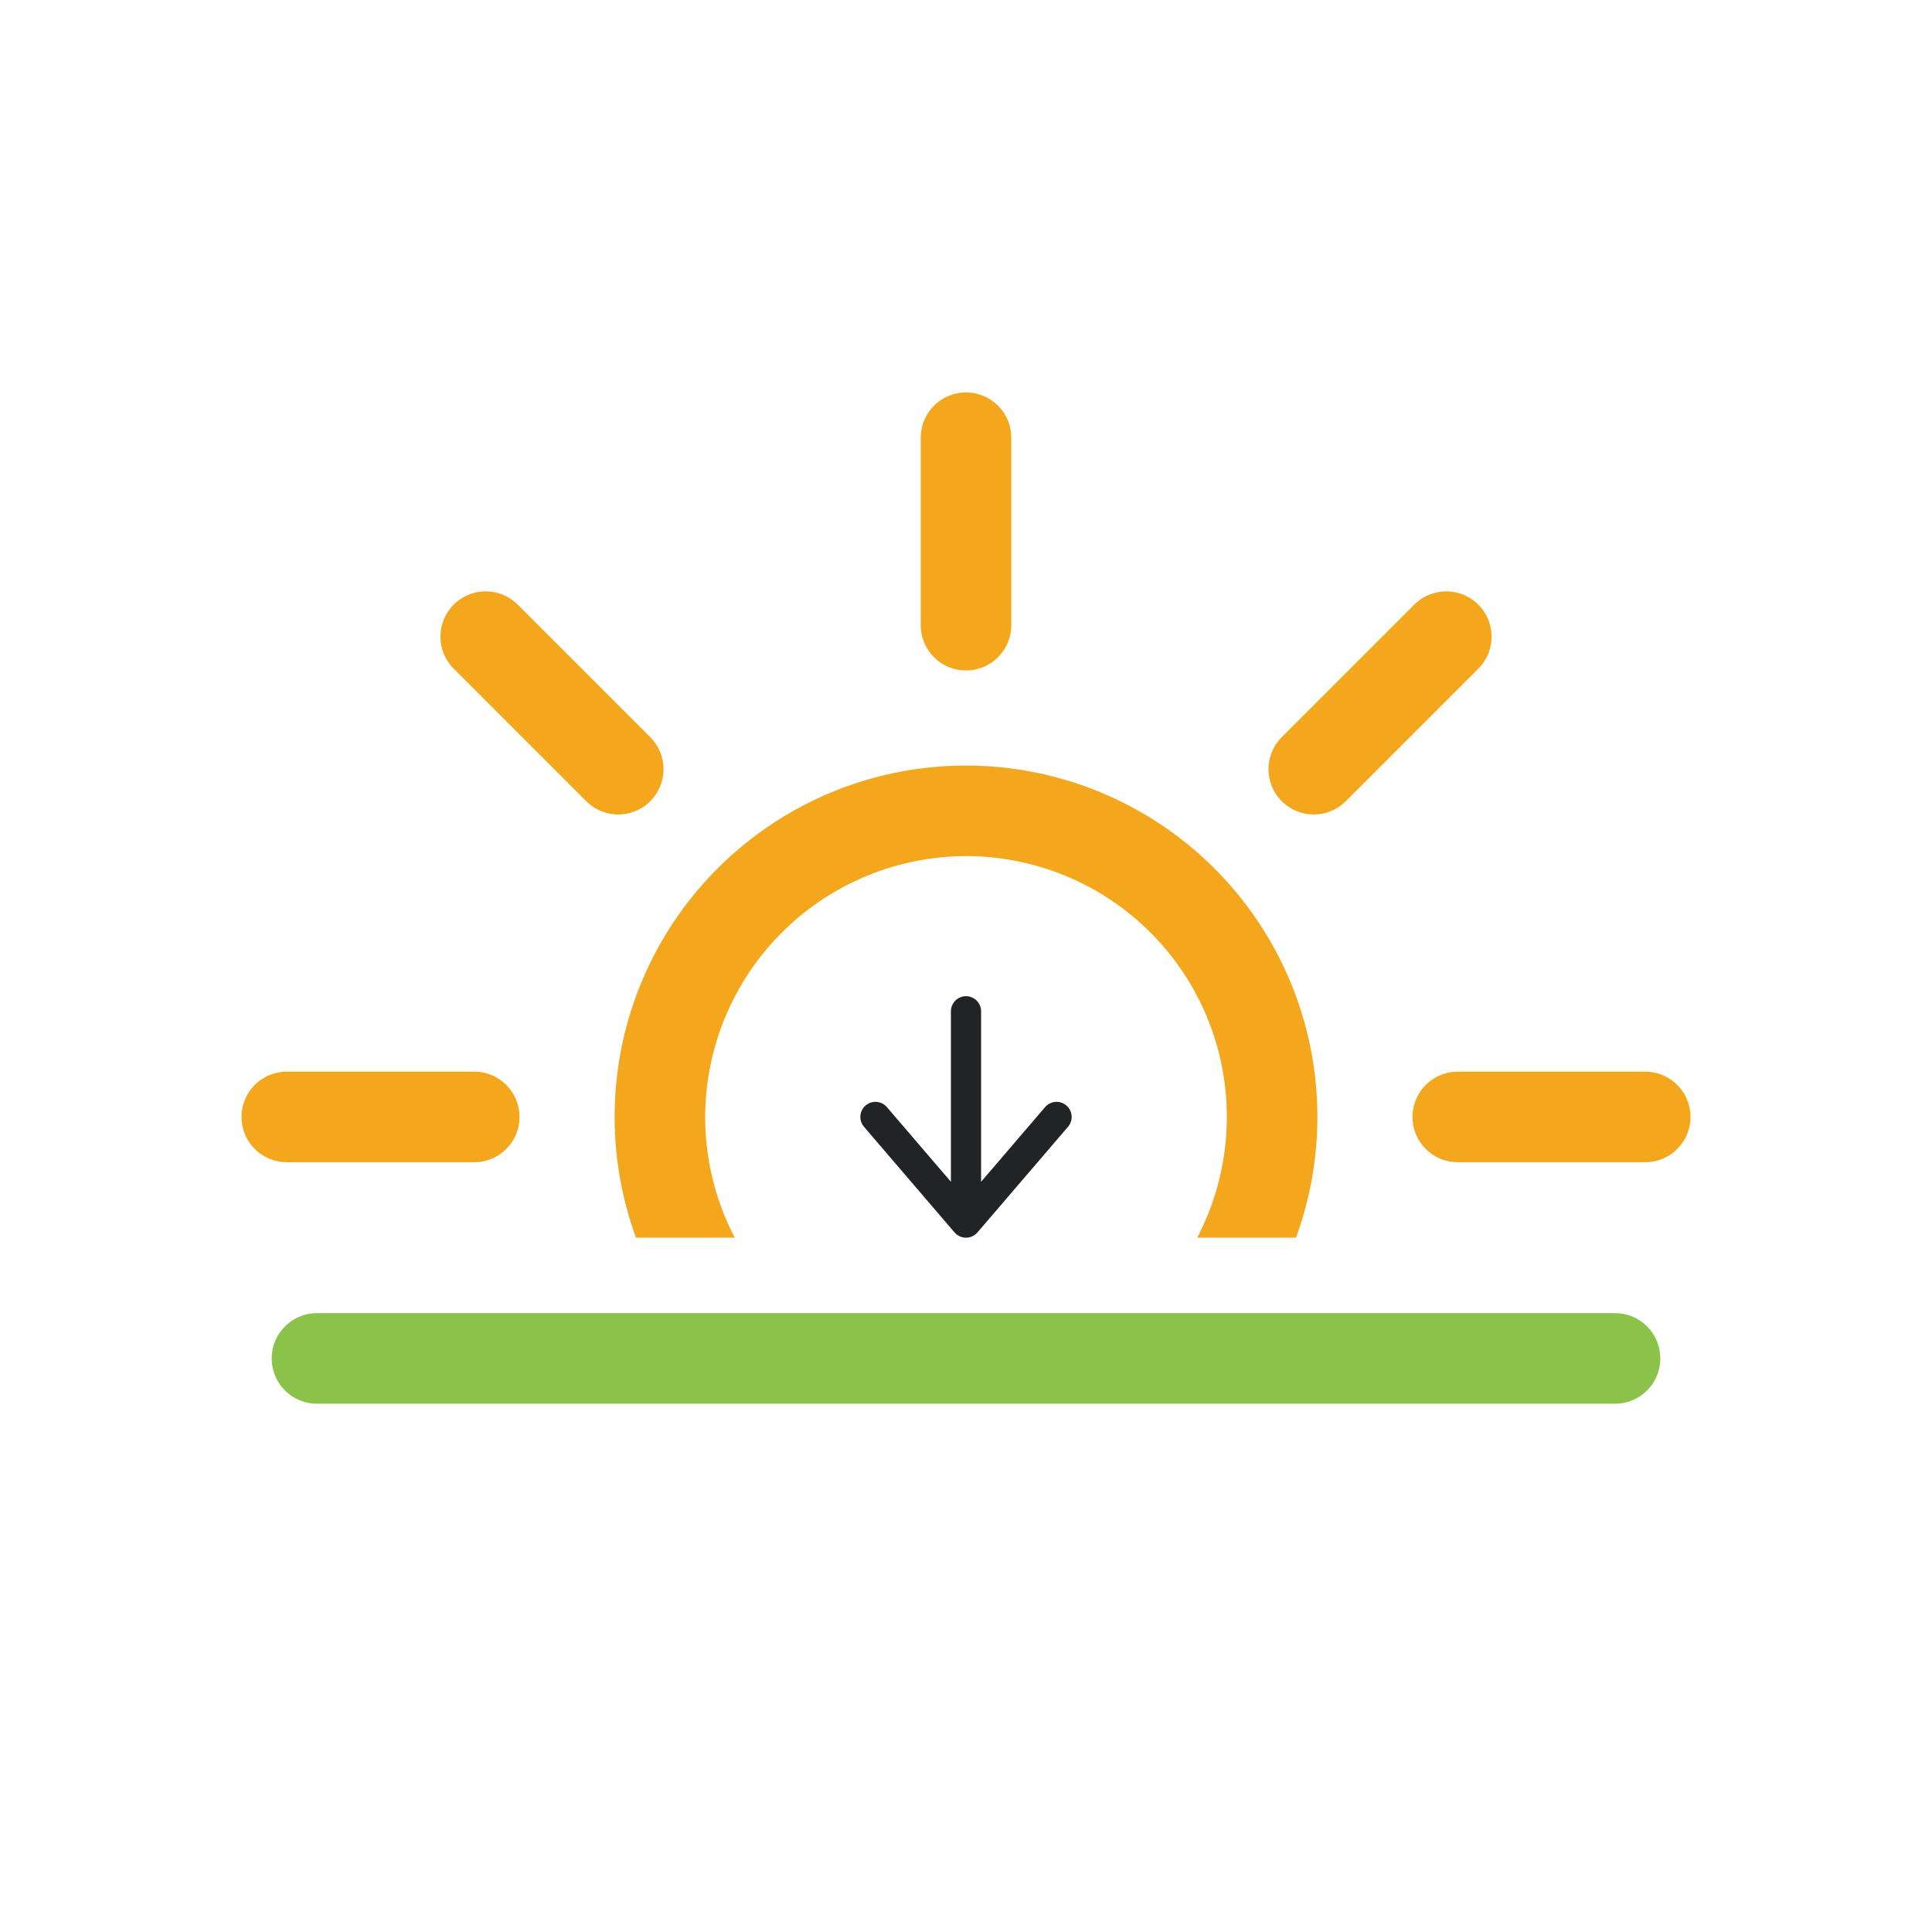 <svg xmlns="http://www.w3.org/2000/svg" viewBox="0 0 64 64"><defs><clipPath id="a"><path fill="none" d="M0 5h64v36H0z"/></clipPath></defs><g clip-path="url(#a)"><g><path fill="#f4a71d" d="M32 28.36A8.64 8.64 0 1123.36 37 8.66 8.66 0 0132 28.36m0-3A11.64 11.64 0 1043.64 37 11.64 11.64 0 0032 25.36z"/><path fill="none" stroke="#f4a71d" stroke-linecap="round" stroke-miterlimit="10" stroke-width="3" d="M32 20.71V14.5M32 59.5v-6.21M43.52 25.48l4.39-4.39M16.09 52.91l4.39-4.39M20.48 25.48l-4.39-4.39M47.91 52.91l-4.39-4.39M15.71 37H9.5M54.5 37h-6.21"/><animateTransform attributeName="transform" dur="45s" from="0 32 37" repeatCount="indefinite" to="360 32 37" type="rotate"/></g></g><path fill="none" stroke="#222325" stroke-linecap="round" stroke-miterlimit="10" d="M32 33.5v7M35 37l-3 3.5M29 37l3 3.5"/><path fill="none" stroke="#8bc24a" stroke-linecap="round" stroke-miterlimit="10" stroke-width="3" d="M10.5 45h43"/></svg>